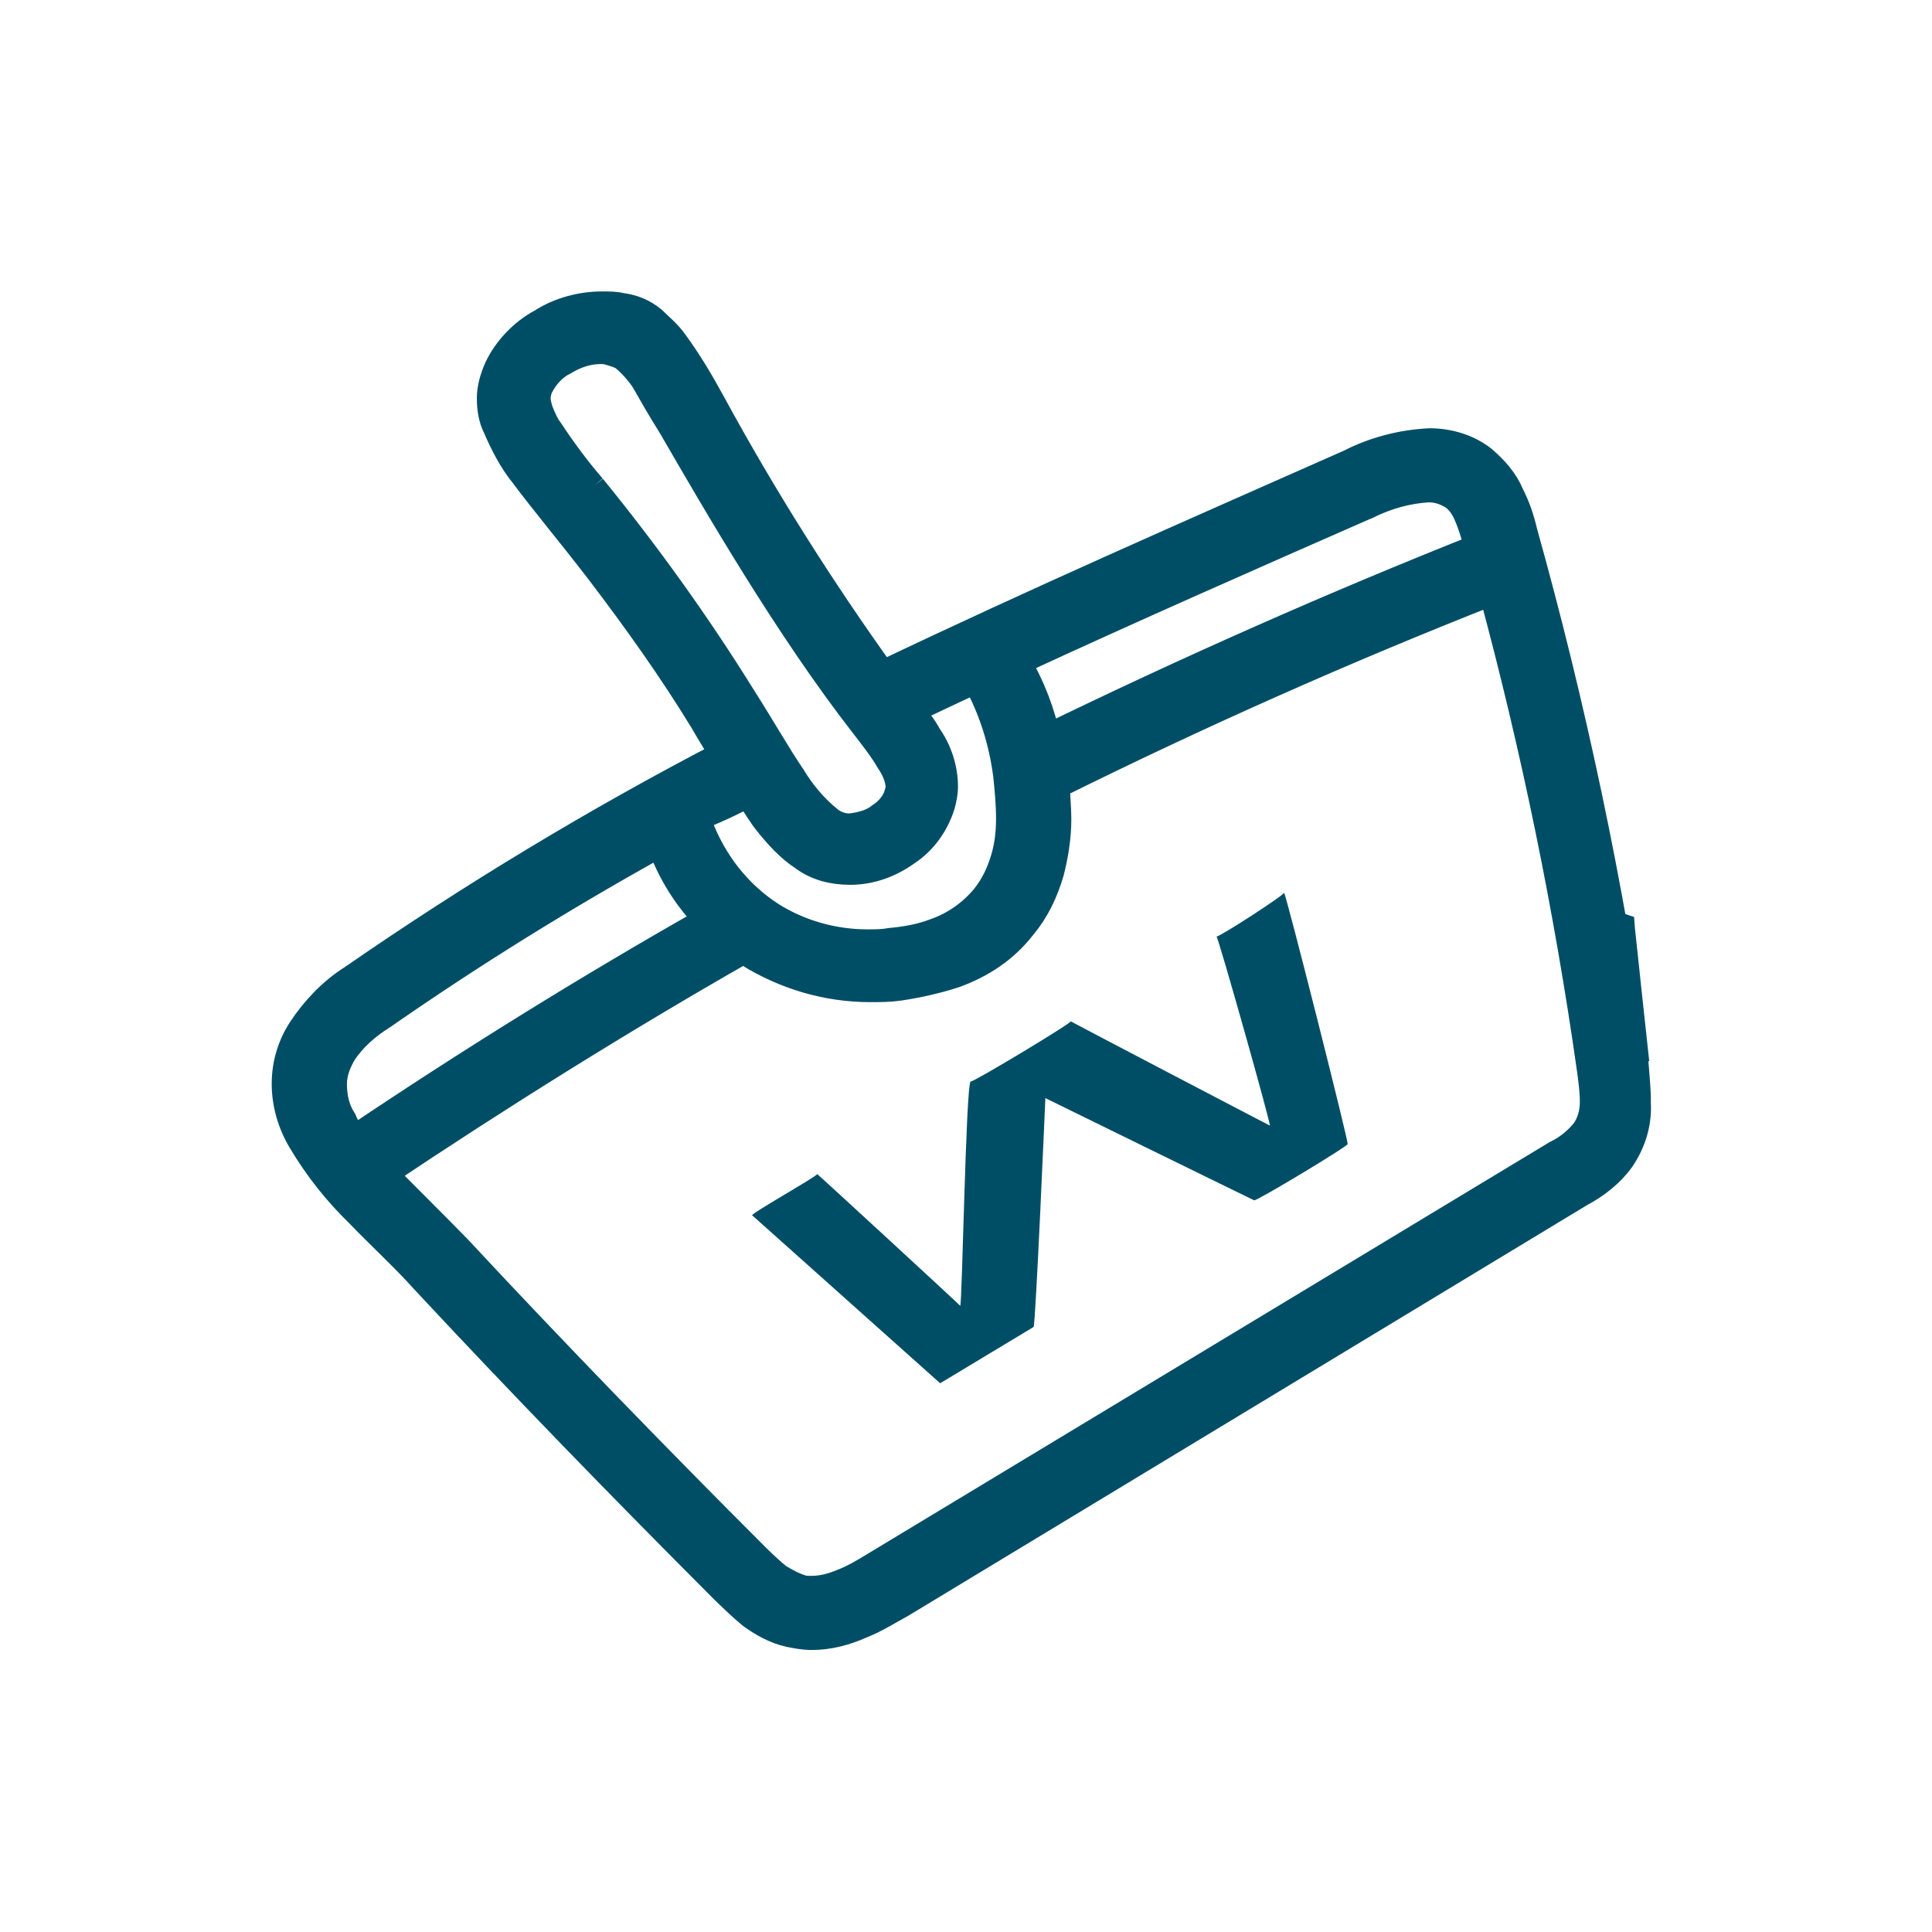 <svg width="60" height="60" xmlns="http://www.w3.org/2000/svg">
 <title/>

 <g>
  <title>background</title>
  <rect x="-1" y="-1" width="62" height="62" id="canvas_background" fill="none"/>
 </g>
 <g>
  <title>Layer 1</title>
  <path d="m50.27,28.845l0.451,4.162c-0.802,-5.55 -1.96,-11.056 -3.475,-16.476c-0.089,-0.39 -0.223,-0.78 -0.401,-1.127c-0.178,-0.434 -0.49,-0.78 -0.846,-1.084c-0.445,-0.347 -1.025,-0.52 -1.604,-0.52c-0.846,0.043 -1.693,0.26 -2.45,0.65c-4.9,2.168 -9.755,4.292 -14.566,6.59c-1.96,-2.732 -3.742,-5.55 -5.345,-8.498c-0.356,-0.65 -0.713,-1.257 -1.158,-1.864c-0.178,-0.26 -0.445,-0.477 -0.668,-0.694c-0.267,-0.217 -0.579,-0.347 -0.935,-0.39c-0.178,-0.043 -0.356,-0.043 -0.579,-0.043c-0.624,0 -1.292,0.173 -1.826,0.52c-0.579,0.304 -1.069,0.824 -1.336,1.387c-0.134,0.304 -0.223,0.607 -0.223,0.911c0,0.304 0.045,0.607 0.178,0.867c0.223,0.52 0.49,1.041 0.846,1.474c0.579,0.78 1.381,1.734 2.316,2.948c1.158,1.518 2.272,3.078 3.252,4.683c0.223,0.39 0.445,0.737 0.668,1.127c-4.009,2.081 -7.884,4.423 -11.582,6.981c-0.624,0.39 -1.158,0.954 -1.559,1.561c-0.312,0.477 -0.49,1.041 -0.49,1.648c0,0.607 0.178,1.214 0.49,1.734c0.49,0.824 1.069,1.561 1.782,2.255c0.668,0.694 1.425,1.387 2.005,2.038c3.029,3.252 6.147,6.46 9.31,9.626c0.267,0.26 0.535,0.52 0.846,0.78c0.356,0.26 0.757,0.477 1.158,0.564c0.223,0.043 0.445,0.087 0.668,0.087c0.535,0 1.025,-0.13 1.515,-0.347c0.445,-0.173 0.846,-0.434 1.247,-0.65l21.07,-12.747c0.49,-0.26 0.935,-0.607 1.247,-1.041c0.356,-0.52 0.535,-1.127 0.49,-1.734c0.001,-0.014 0.002,-0.031 0.003,-0.052c0,-0.021 0,-0.046 -0,-0.075c-0.001,-0.029 -0.002,-0.061 -0.003,-0.096c-0.001,-0.035 -0.003,-0.074 -0.006,-0.116c-0.002,-0.042 -0.005,-0.086 -0.008,-0.134c-0.003,-0.047 -0.007,-0.098 -0.01,-0.15c-0.004,-0.053 -0.008,-0.108 -0.013,-0.165c-0.005,-0.057 -0.009,-0.117 -0.014,-0.179c-0.005,-0.062 -0.011,-0.125 -0.016,-0.191c-0.006,-0.065 -0.012,-0.133 -0.018,-0.201c-0.006,-0.069 -0.012,-0.139 -0.019,-0.21c-0.007,-0.071 -0.013,-0.144 -0.02,-0.218c-0.007,-0.074 -0.014,-0.148 -0.021,-0.224c-0.007,-0.075 -0.015,-0.152 -0.022,-0.228c-0.007,-0.077 -0.015,-0.154 -0.023,-0.231c-0.008,-0.077 -0.015,-0.155 -0.023,-0.233c-0.008,-0.078 -0.016,-0.155 -0.023,-0.232c-0.008,-0.077 -0.016,-0.154 -0.023,-0.231c-0.008,-0.076 -0.016,-0.152 -0.023,-0.228c-0.008,-0.075 -0.015,-0.15 -0.023,-0.223c-0.008,-0.073 -0.015,-0.146 -0.023,-0.217c-0.007,-0.071 -0.015,-0.141 -0.022,-0.209c-0.007,-0.068 -0.014,-0.135 -0.021,-0.2c-0.007,-0.065 -0.014,-0.128 -0.02,-0.189c-0.007,-0.061 -0.013,-0.12 -0.019,-0.177c-0.006,-0.057 -0.012,-0.111 -0.018,-0.163c-0.006,-0.052 -0.011,-0.101 -0.016,-0.148c-0.005,-0.047 -0.01,-0.09 -0.014,-0.131c-0.004,-0.041 -0.009,-0.078 -0.012,-0.113c-0.004,-0.034 -0.007,-0.065 -0.01,-0.093c-0.003,-0.027 -0.006,-0.051 -0.008,-0.071c-0.002,-0.02 -0.004,-0.036 -0.005,-0.049l0,-0zm-34.739,-17.387l0,0l0,0zm26.905,4.162c0.624,-0.304 1.247,-0.477 1.915,-0.52c0.312,0 0.579,0.087 0.846,0.26c0.223,0.173 0.356,0.39 0.445,0.607c0.134,0.304 0.223,0.607 0.312,0.954c0,0.043 0,0.087 0.045,0.13c-4.588,1.821 -9.087,3.816 -13.542,5.983c-0.178,-0.867 -0.49,-1.691 -0.935,-2.428c0,-0.043 -0.045,-0.043 -0.045,-0.087c3.653,-1.691 7.305,-3.295 10.958,-4.899zm-24.099,-0.434c-0.49,-0.564 -0.935,-1.171 -1.336,-1.778c-0.134,-0.173 -0.223,-0.39 -0.312,-0.607c-0.045,-0.13 -0.089,-0.304 -0.089,-0.434c0,-0.13 0.045,-0.304 0.089,-0.39c0.178,-0.347 0.445,-0.65 0.802,-0.824c0.356,-0.217 0.757,-0.347 1.158,-0.347c0.089,0 0.178,0 0.312,0.043c0.134,0.043 0.312,0.087 0.445,0.173c0.267,0.217 0.49,0.477 0.668,0.737c0.223,0.39 0.49,0.867 0.846,1.431c1.381,2.385 3.608,6.244 5.969,9.279c0.267,0.347 0.579,0.737 0.802,1.127c0.178,0.26 0.312,0.564 0.312,0.867c0,0.087 0,0.173 -0.045,0.217c-0.089,0.304 -0.312,0.564 -0.579,0.737c-0.267,0.217 -0.624,0.304 -0.98,0.347l0,0c-0.267,0 -0.49,-0.087 -0.668,-0.217c-0.49,-0.39 -0.891,-0.867 -1.203,-1.387c-0.445,-0.65 -0.935,-1.518 -1.515,-2.428c-1.425,-2.298 -2.985,-4.466 -4.677,-6.547l-0,0zm4.9,9.365c0.045,0.043 0.089,0.13 0.134,0.173c0.178,0.26 0.356,0.564 0.535,0.78c0.312,0.39 0.668,0.78 1.069,1.041c0.401,0.304 0.891,0.434 1.425,0.434l0,0c0.624,0 1.203,-0.217 1.693,-0.564c0.535,-0.347 0.891,-0.867 1.069,-1.431c0.045,-0.173 0.089,-0.347 0.089,-0.564c0,-0.52 -0.178,-1.084 -0.49,-1.518c-0.134,-0.26 -0.312,-0.477 -0.49,-0.694c-0.045,-0.043 -0.089,-0.13 -0.134,-0.173c0.757,-0.347 1.47,-0.694 2.227,-1.041c0,0.043 0.045,0.087 0.045,0.13l0,0c0.49,0.911 0.802,1.908 0.935,2.948c0.045,0.434 0.089,0.911 0.089,1.344c0,0.434 -0.045,0.867 -0.178,1.301c-0.134,0.434 -0.312,0.824 -0.624,1.214c-0.401,0.477 -0.935,0.867 -1.559,1.084c-0.445,0.173 -0.935,0.26 -1.425,0.304c-0.223,0.043 -0.49,0.043 -0.713,0.043c-1.069,0 -2.138,-0.304 -3.029,-0.867c-1.069,-0.694 -1.826,-1.691 -2.272,-2.862c0,-0.043 -0.045,-0.043 -0.045,-0.087c-0.045,-0.043 -0.089,-0.087 -0.134,-0.173c0.668,-0.26 1.247,-0.52 1.782,-0.824l0,-0zm-12.25,10.926c-0.178,-0.217 -0.312,-0.434 -0.401,-0.65c-0.223,-0.347 -0.312,-0.737 -0.312,-1.171c0,-0.347 0.134,-0.694 0.312,-0.997c0.312,-0.477 0.757,-0.867 1.247,-1.171c2.806,-1.951 5.746,-3.772 8.731,-5.42c0,0 0,0.043 0,0.043c0.312,0.911 0.846,1.778 1.559,2.471c-3.831,2.168 -7.528,4.466 -11.136,6.894l0,-0l0,0zm38.264,-0.26c-0.267,0.304 -0.535,0.52 -0.891,0.694l-21.114,12.747c-0.356,0.217 -0.713,0.434 -1.069,0.564c-0.312,0.13 -0.624,0.217 -0.98,0.217c-0.134,0 -0.223,0 -0.356,-0.043c-0.267,-0.087 -0.49,-0.217 -0.713,-0.347c-0.267,-0.217 -0.49,-0.434 -0.713,-0.65l-0.445,0.434l0.445,-0.434c-3.163,-3.165 -6.236,-6.33 -9.265,-9.582c-0.757,-0.78 -1.604,-1.604 -2.361,-2.385c3.697,-2.471 7.439,-4.813 11.314,-7.024c0.045,0.043 0.134,0.087 0.178,0.13c1.114,0.694 2.405,1.084 3.742,1.084c0.312,0 0.579,0 0.891,-0.043c0.579,-0.087 1.158,-0.217 1.693,-0.39c0.846,-0.304 1.559,-0.78 2.094,-1.474c0.401,-0.477 0.668,-1.041 0.846,-1.648c0.134,-0.52 0.223,-1.084 0.223,-1.604c0,-0.434 -0.045,-0.78 -0.045,-1.127c4.454,-2.211 9.043,-4.249 13.675,-6.07c1.336,4.943 2.361,9.929 3.074,14.959c0.045,0.347 0.089,0.65 0.089,0.997c0,0.347 -0.089,0.694 -0.312,0.997l-0,0z" id="svg_9" fill="#004e66" stroke="#004e66"/>
  <line class="st1" x1="22.29" x2="22.29" y1="7.933" y2="7.933" id="svg_10" fill="none" stroke="#000000" stroke-width="0" stroke-linecap="round" stroke-linejoin="round"/>
  <path fill="#004e66" stroke-width="null" d="m23.947,32.218l2.306,7.473l3.386,0c0.032,0.065 3.983,-5.899 3.983,-5.899c0,0 3.95,6.13 3.918,6.065c0.032,0.065 3.418,0.065 3.386,0c0.032,0.065 2.37,-7.639 2.338,-7.704c0.032,0.065 -2.467,0.148 -2.499,0.083c0.032,0.065 -1.58,5.947 -1.612,5.882c0.032,0.065 -3.596,-5.899 -3.628,-5.965c0.113,0.065 -3.596,0.065 -3.628,0c-0.21,0.065 -3.838,5.864 -3.87,5.799c0.032,0.065 -1.661,-5.734 -1.693,-5.799c0.032,0.065 -2.548,-0.018 -2.386,0.065l0,0z" id="svg_76" transform="rotate(-31.071 33.602,36.029) " stroke="#004e66"/>
 </g>
</svg>